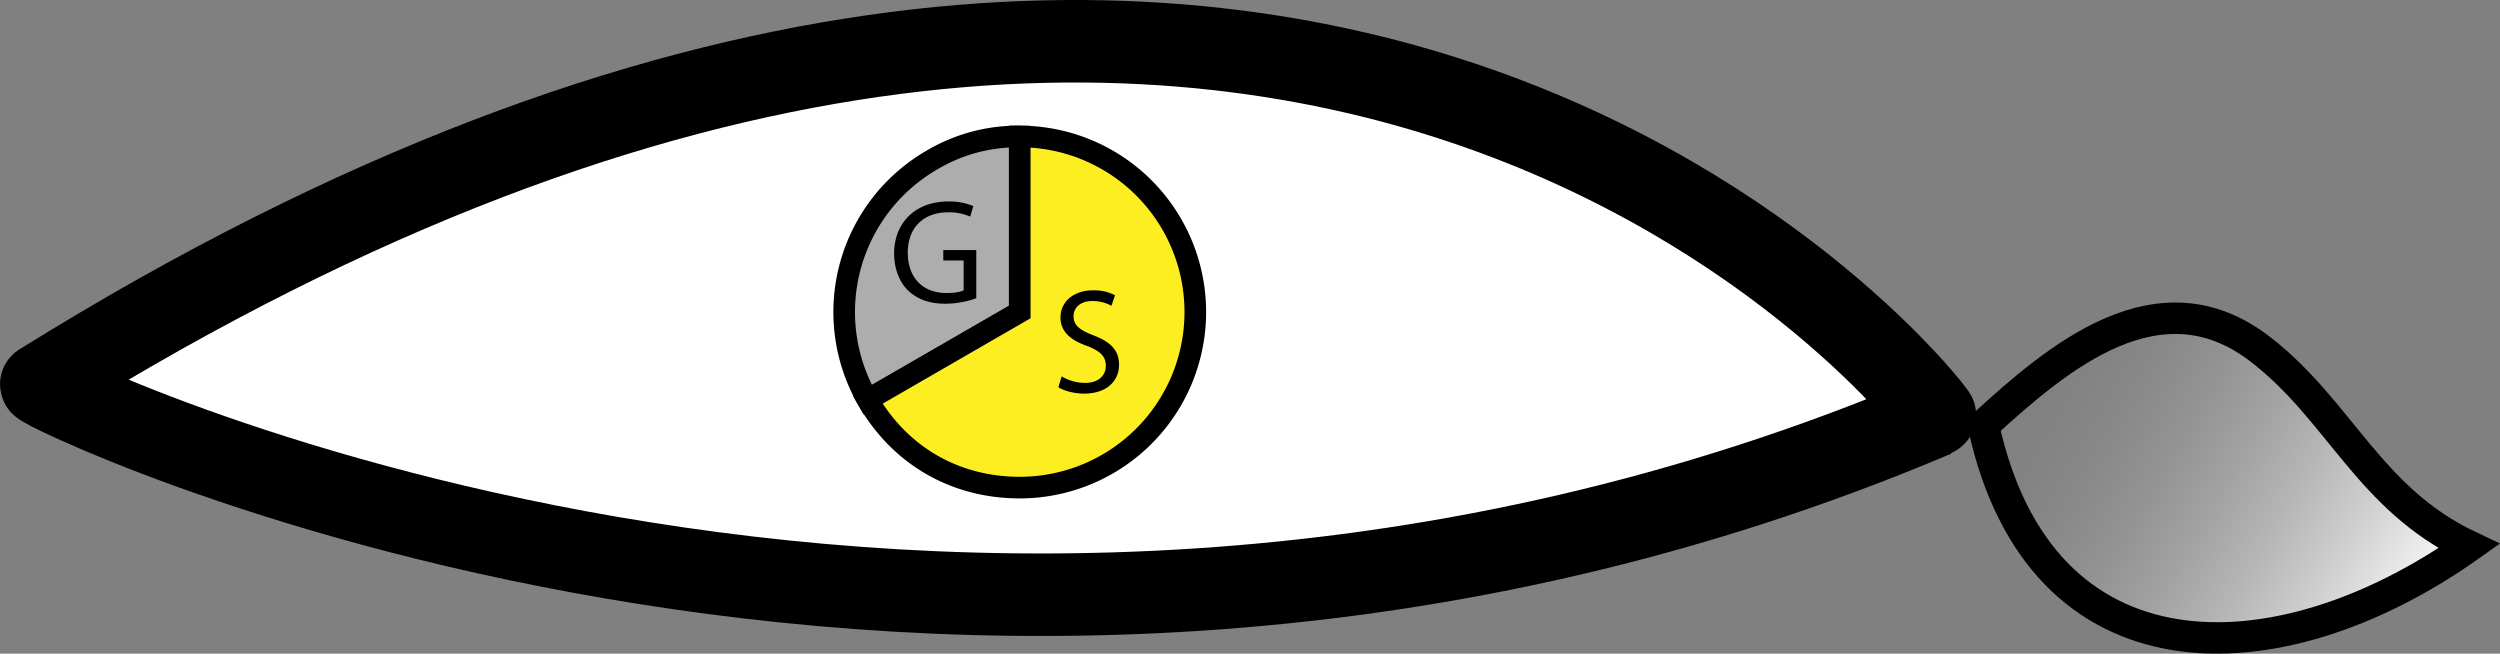 <svg xmlns="http://www.w3.org/2000/svg" xmlns:xlink="http://www.w3.org/1999/xlink" viewBox="0 0 1272.609 332.735">
  <rect x="0" y="0" width="1272.609" height="332.735" fill="#808080" stroke="none"/>
  <defs>
    <linearGradient id="linear-gradient" x1="1042.04" y1="212.556" x2="1254.077" y2="334.976" gradientUnits="userSpaceOnUse">
      <stop offset="0" stop-color="#fff" stop-opacity="0"/>
      <stop offset="0.115" stop-color="#fff" stop-opacity="0.017"/>
      <stop offset="0.239" stop-color="#fff" stop-opacity="0.068"/>
      <stop offset="0.368" stop-color="#fff" stop-opacity="0.154"/>
      <stop offset="0.5" stop-color="#fff" stop-opacity="0.273"/>
      <stop offset="0.634" stop-color="#fff" stop-opacity="0.427"/>
      <stop offset="0.771" stop-color="#fff" stop-opacity="0.615"/>
      <stop offset="0.907" stop-color="#fff" stop-opacity="0.832"/>
      <stop offset="1" stop-color="#fff"/>
    </linearGradient>
    <clipPath id="clip-path" transform="translate(-18.923 -19.389)">
      <rect x="357" y="-62" width="351" height="435" style="fill: none"/>
    </clipPath>
  </defs>
  <title>GearScheduler-logo</title>
  <g id="Layer_2" data-name="Layer 2">
    <path d="M1004,231C499,445,33.034,215,40,215,686-187,1005.702,231,1004,231Z" transform="translate(-18.923 -19.389)" style="fill: #fff;stroke: #000;stroke-miterlimit: 10;stroke-width: 42px"/>
    <path d="M1028.555,235.913c28.906,133.38,149.897,130.361,247.189,61.536-51.038-24.191-65.736-69.18-106.44-100.431C1118.095,157.703,1066.913,200.759,1028.555,235.913Z" transform="translate(-18.923 -19.389)" style="stroke: #000;stroke-miterlimit: 10;stroke-width: 16px;fill: url(#linear-gradient)"/>
  </g>
  <g id="Layer_4" data-name="Layer 4">
    <g style="clip-path: url(#clip-path)">
      <g style="clip-path: url(#clip-path)">
        <path d="M538.019,178.234l-77.393,44.683a89.366,89.366,0,0,1,32.71-122.076,85.438,85.438,0,0,1,44.683-11.973Z" transform="translate(-18.923 -19.389)" style="fill: #adadad"/>
        <path d="M538.019,178.234l-77.393,44.683a89.366,89.366,0,0,1,32.71-122.076,85.438,85.438,0,0,1,44.683-11.973Z" transform="translate(-18.923 -19.389)" style="fill: none;stroke: #000;stroke-miterlimit: 10;stroke-width: 11px"/>
        <path d="M538.019,178.234V88.868a89.366,89.366,0,0,1,0,178.732c-32.871,0-60.958-16.216-77.393-44.683Z" transform="translate(-18.923 -19.389)" style="fill: #fcee21"/>
        <path d="M538.019,178.234V88.868a89.366,89.366,0,0,1,0,178.732c-32.871,0-60.958-16.216-77.393-44.683Z" transform="translate(-18.923 -19.389)" style="fill: none;stroke: #000;stroke-miterlimit: 10;stroke-width: 11px"/>
        <path d="M515.895,171.198a47.502,47.502,0,0,1-15.66,2.799c-7.717,0-14.071-1.967-19.065-6.733-4.388-4.236-7.111-11.045-7.111-18.989.075-15.206,10.516-26.327,27.614-26.327a31.512,31.512,0,0,1,12.709,2.345l-1.589,5.371a26.43,26.43,0,0,0-11.272-2.194c-12.407,0-20.502,7.716-20.502,20.502,0,12.936,7.792,20.578,19.67,20.578,4.313,0,7.263-.606,8.776-1.362v-15.206H499.1v-5.296h16.795Z" transform="translate(-18.923 -19.389)"/>
        <path d="M559.362,210.98a23.326,23.326,0,0,0,11.802,3.329c6.733,0,10.667-3.555,10.667-8.7,0-4.766-2.723-7.49-9.608-10.137-8.322-2.951-13.466-7.263-13.466-14.45,0-7.944,6.582-13.844,16.492-13.844a23.174,23.174,0,0,1,11.273,2.496l-1.816,5.371a20.309,20.309,0,0,0-9.684-2.421c-6.96,0-9.608,4.161-9.608,7.641,0,4.766,3.102,7.112,10.138,9.835,8.625,3.329,13.012,7.49,13.012,14.979,0,7.868-5.825,14.677-17.854,14.677-4.918,0-10.289-1.438-13.012-3.253Z" transform="translate(-18.923 -19.389)"/>
      </g>
    </g>
  </g>
</svg>
